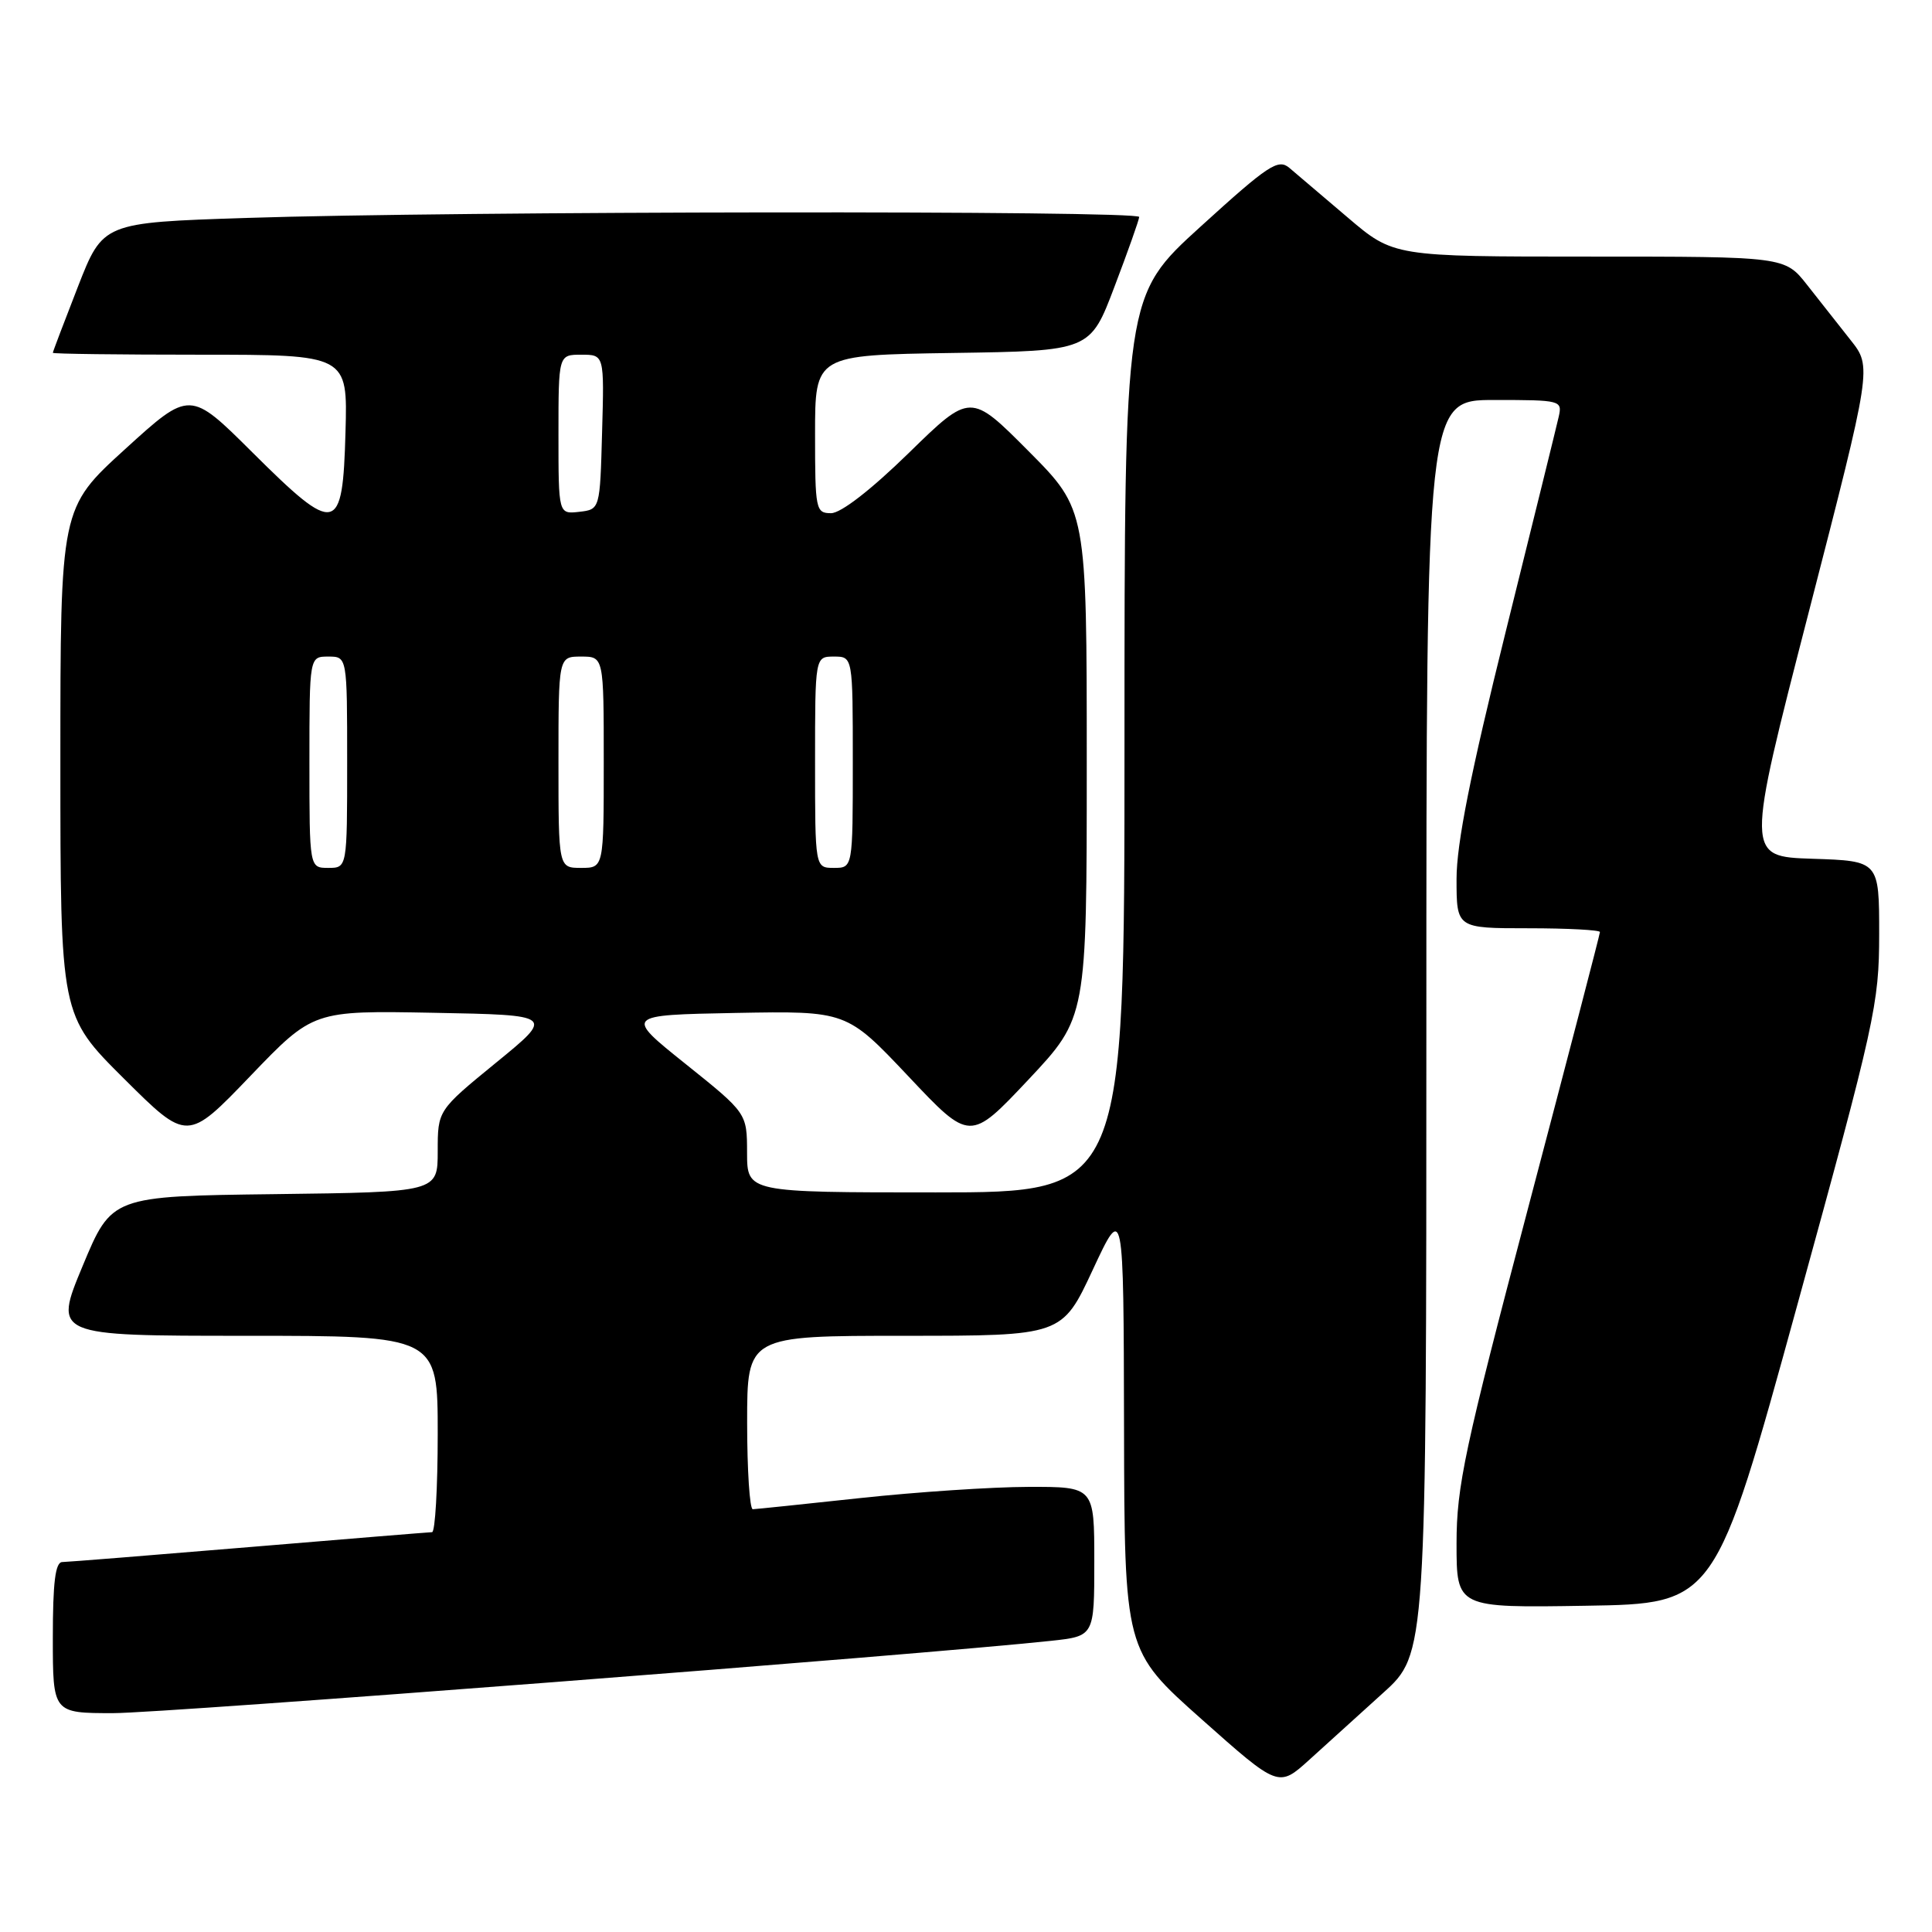 <?xml version="1.0" encoding="UTF-8" standalone="no"?>
<!DOCTYPE svg PUBLIC "-//W3C//DTD SVG 1.1//EN" "http://www.w3.org/Graphics/SVG/1.1/DTD/svg11.dtd" >
<svg xmlns="http://www.w3.org/2000/svg" xmlns:xlink="http://www.w3.org/1999/xlink" version="1.1" viewBox="0 0 256 256">
 <g >
 <path fill="currentColor"
d=" M 183.27 224.32 C 189.00 219.15 189.00 219.15 189.00 136.07 C 189.00 53.00 189.00 53.00 198.02 53.00 C 206.86 53.00 207.03 53.05 206.53 55.25 C 206.25 56.49 203.09 69.30 199.51 83.72 C 194.84 102.54 193.00 111.79 193.00 116.47 C 193.00 123.00 193.00 123.00 202.50 123.00 C 207.72 123.00 212.00 123.23 212.00 123.50 C 212.00 123.78 207.72 140.20 202.50 160.00 C 194.06 191.99 193.00 196.95 193.00 204.52 C 193.00 213.05 193.00 213.05 210.13 212.77 C 227.27 212.50 227.27 212.50 238.13 173.00 C 248.49 135.34 248.99 133.05 249.00 123.79 C 249.00 114.08 249.00 114.08 240.16 113.79 C 231.32 113.50 231.32 113.50 239.68 81.07 C 248.04 48.63 248.04 48.63 245.22 45.07 C 243.67 43.11 241.07 39.81 239.45 37.75 C 236.50 34.00 236.50 34.00 210.58 34.00 C 184.66 34.00 184.66 34.00 178.58 28.82 C 175.23 25.97 171.75 23.01 170.84 22.24 C 169.36 21.00 168.06 21.86 159.09 30.02 C 149.00 39.19 149.00 39.19 149.00 98.60 C 149.00 158.00 149.00 158.00 124.00 158.00 C 99.00 158.00 99.00 158.00 98.99 152.75 C 98.98 147.50 98.98 147.50 90.87 141.00 C 82.75 134.50 82.75 134.50 97.47 134.22 C 112.18 133.95 112.18 133.95 120.36 142.61 C 128.53 151.28 128.53 151.28 136.27 143.06 C 144.00 134.83 144.00 134.83 144.00 101.19 C 144.00 67.54 144.00 67.54 136.30 59.79 C 128.59 52.04 128.59 52.04 120.42 60.02 C 115.40 64.92 111.42 68.00 110.12 68.00 C 108.09 68.00 108.00 67.53 108.00 57.52 C 108.00 47.05 108.00 47.05 126.22 46.77 C 144.45 46.50 144.45 46.50 147.67 38.00 C 149.45 33.33 150.92 29.16 150.95 28.75 C 151.01 27.87 60.27 27.97 32.57 28.88 C 13.64 29.50 13.64 29.50 10.32 38.00 C 8.50 42.67 7.00 46.61 7.00 46.75 C 7.00 46.89 15.79 47.00 26.53 47.00 C 46.07 47.00 46.07 47.00 45.78 57.24 C 45.41 70.82 44.57 71.01 33.45 59.95 C 25.16 51.70 25.16 51.70 16.58 59.51 C 8.00 67.32 8.00 67.32 8.00 100.93 C 8.00 134.54 8.00 134.54 16.41 142.91 C 24.82 151.28 24.82 151.28 33.16 142.59 C 41.50 133.90 41.50 133.90 57.48 134.20 C 73.46 134.50 73.46 134.50 65.73 140.81 C 58.00 147.13 58.00 147.13 58.00 152.54 C 58.00 157.96 58.00 157.96 36.40 158.23 C 14.80 158.50 14.80 158.50 10.95 167.75 C 7.10 177.00 7.10 177.00 32.55 177.00 C 58.00 177.00 58.00 177.00 58.00 190.00 C 58.00 197.15 57.66 203.01 57.25 203.02 C 56.84 203.03 45.93 203.92 33.00 205.00 C 20.07 206.08 8.94 206.97 8.25 206.98 C 7.33 206.99 7.00 209.68 7.00 217.00 C 7.00 227.00 7.00 227.00 15.00 227.00 C 21.79 227.00 122.00 219.27 139.25 217.42 C 145.00 216.80 145.00 216.80 145.00 206.90 C 145.00 197.00 145.00 197.00 136.25 197.02 C 131.44 197.03 121.42 197.70 114.00 198.50 C 106.58 199.30 100.16 199.97 99.75 199.98 C 99.34 199.99 99.00 194.82 99.00 188.50 C 99.00 177.00 99.00 177.00 119.86 177.00 C 140.72 177.00 140.72 177.00 144.80 168.25 C 148.88 159.50 148.88 159.50 148.94 189.11 C 149.00 218.72 149.00 218.72 159.21 227.80 C 169.41 236.87 169.41 236.87 173.48 233.19 C 175.71 231.16 180.12 227.17 183.27 224.32 Z  M 41.00 101.00 C 41.00 87.00 41.00 87.00 43.50 87.00 C 46.00 87.00 46.00 87.00 46.00 101.00 C 46.00 115.00 46.00 115.00 43.50 115.00 C 41.00 115.00 41.00 115.00 41.00 101.00 Z  M 74.00 101.00 C 74.00 87.00 74.00 87.00 77.00 87.00 C 80.00 87.00 80.00 87.00 80.00 101.00 C 80.00 115.00 80.00 115.00 77.00 115.00 C 74.00 115.00 74.00 115.00 74.00 101.00 Z  M 108.00 101.00 C 108.00 87.00 108.00 87.00 110.50 87.00 C 113.00 87.00 113.00 87.00 113.00 101.00 C 113.00 115.00 113.00 115.00 110.50 115.00 C 108.00 115.00 108.00 115.00 108.00 101.00 Z  M 74.00 57.57 C 74.00 47.00 74.00 47.00 77.03 47.00 C 80.07 47.00 80.07 47.00 79.78 57.25 C 79.50 67.50 79.50 67.50 76.75 67.82 C 74.00 68.13 74.00 68.13 74.00 57.57 Z "/>
</g>
</svg>